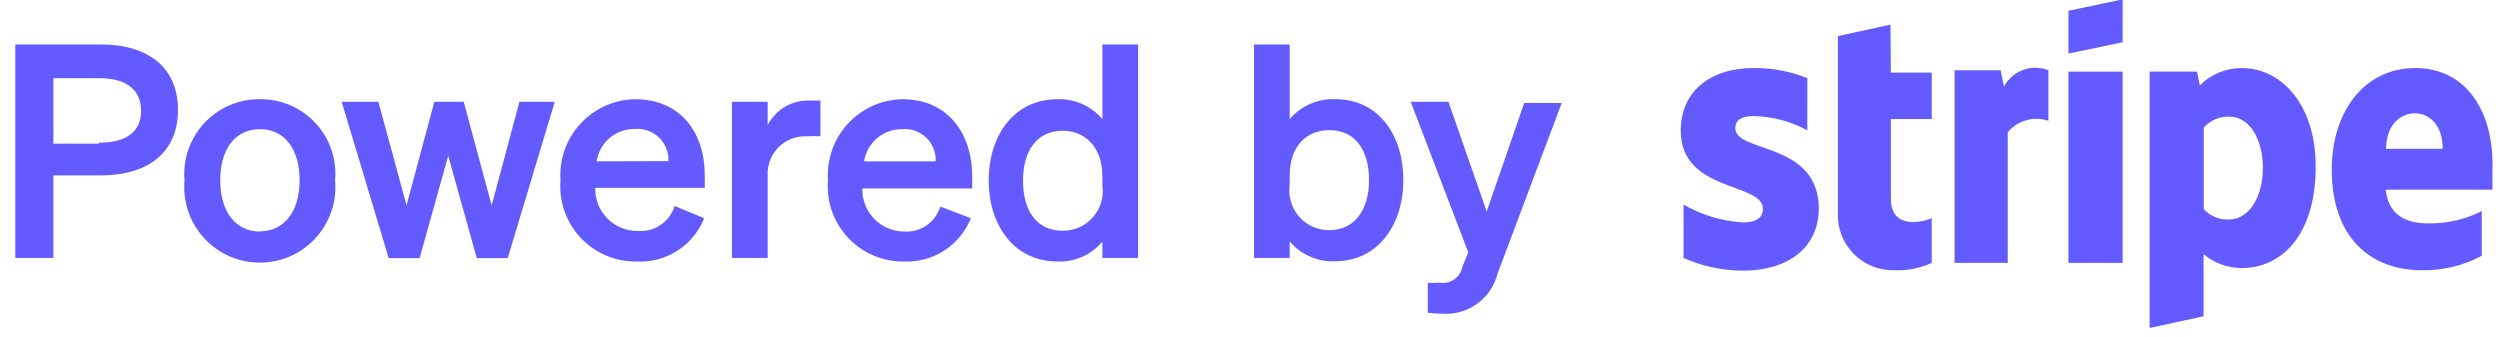 <?xml version="1.0" encoding="UTF-8"?>
<svg width="126px" height="17px" viewBox="0 0 126 17" version="1.1" xmlns="http://www.w3.org/2000/svg" xmlns:xlink="http://www.w3.org/1999/xlink">
    <!-- Generator: Sketch 52.5 (67469) - http://www.bohemiancoding.com/sketch -->
    <title>Powered by Stripe - blurple</title>
    <desc>Created with Sketch.</desc>
    <g id="Page-1" stroke="none" stroke-width="1" fill="none" fill-rule="evenodd">
        <g id="Powered-by-Stripe---blurple" transform="translate(-12, -9)" fill="#635BFF">
            <path d="M17.07,11.24 L12.77,11.24 L12.77,22 L14.69,22 L14.69,17.84 L17.07,17.84 C19.47,17.84 20.97,16.68 20.97,14.54 C20.97,12.4 19.47,11.24 17.07,11.24 Z M16.97,16.24 L14.69,16.24 L14.69,12.94 L17,12.94 C18.38,12.94 19.11,13.53 19.11,14.59 C19.11,15.65 18.35,16.19 17,16.19 L16.97,16.24 Z" id="Shape" fill-rule="nonzero"></path>
            <path d="M25.1,14 C24.037,13.988 23.018,14.425 22.294,15.204 C21.571,15.983 21.21,17.031 21.3,18.09 C21.172,19.526 21.866,20.912 23.093,21.67 C24.32,22.427 25.87,22.427 27.097,21.67 C28.324,20.912 29.018,19.526 28.89,18.09 C28.983,17.032 28.625,15.983 27.902,15.204 C27.18,14.425 26.162,13.987 25.1,14 Z M25.1,20.67 C23.88,20.67 23.1,19.67 23.1,18.09 C23.1,16.51 23.86,15.51 25.1,15.51 C26.34,15.51 27.1,16.51 27.1,18.09 C27.1,19.67 26.31,20.66 25.1,20.66 L25.1,20.67 Z" id="Shape" fill-rule="nonzero"></path>
            <polygon id="Path" points="36.78 19.35 35.37 14.13 33.89 14.13 32.49 19.35 31.07 14.13 29.22 14.13 31.59 22.01 33.15 22.01 34.59 16.85 36.03 22.01 37.59 22.01 39.96 14.13 38.18 14.13"></polygon>
            <path d="M44,14 C42.951,14.019 41.957,14.468 41.248,15.241 C40.539,16.014 40.179,17.044 40.25,18.09 C40.165,19.153 40.533,20.203 41.262,20.981 C41.991,21.759 43.014,22.195 44.08,22.18 C45.567,22.26 46.939,21.383 47.49,20 L46,19.38 C45.759,20.176 44.999,20.699 44.17,20.64 C43.59,20.654 43.03,20.43 42.62,20.02 C42.21,19.61 41.986,19.05 42,18.47 L47.52,18.47 L47.52,17.87 C47.54,15.71 46.32,14 44,14 Z M42.07,17.13 C42.215,16.18 43.039,15.484 44,15.5 C44.446,15.462 44.887,15.618 45.211,15.928 C45.534,16.238 45.709,16.672 45.69,17.12 L42.07,17.13 Z" id="Shape" fill-rule="nonzero"></path>
            <path d="M50.69,15.3 L50.69,14.13 L48.89,14.13 L48.89,22 L50.69,22 L50.69,17.87 C50.658,17.33 50.858,16.802 51.24,16.42 C51.622,16.038 52.15,15.838 52.69,15.87 C52.91,15.854 53.13,15.854 53.35,15.87 L53.35,14.07 C53.21,14.07 53.05,14.07 52.84,14.07 C51.944,14.024 51.104,14.504 50.69,15.3 Z" id="Path"></path>
            <path d="M57.48,14 C56.431,14.019 55.437,14.468 54.728,15.241 C54.019,16.014 53.659,17.044 53.73,18.09 C53.645,19.153 54.013,20.203 54.742,20.981 C55.471,21.759 56.494,22.195 57.56,22.18 C59.032,22.243 60.384,21.369 60.93,20 L59.39,19.41 C59.149,20.206 58.389,20.729 57.56,20.67 C56.992,20.665 56.451,20.432 56.056,20.024 C55.661,19.617 55.447,19.067 55.46,18.5 L61,18.5 L61,17.9 C61,15.71 59.76,14 57.48,14 Z M55.55,17.13 C55.699,16.188 56.517,15.498 57.47,15.51 C57.916,15.472 58.357,15.628 58.681,15.938 C59.004,16.248 59.179,16.682 59.16,17.13 L55.55,17.13 Z" id="Shape" fill-rule="nonzero"></path>
            <path d="M67.56,15 C66.998,14.34 66.166,13.972 65.3,14 C63.09,14 61.83,15.85 61.83,18.09 C61.83,20.33 63.09,22.18 65.3,22.18 C66.167,22.212 67.001,21.843 67.56,21.18 L67.56,22 L69.36,22 L69.36,11.24 L67.56,11.24 L67.56,15 Z M67.56,18.35 C67.642,18.927 67.468,19.511 67.083,19.949 C66.699,20.387 66.143,20.636 65.56,20.63 C64.25,20.63 63.56,19.63 63.56,18.11 C63.56,16.59 64.26,15.59 65.56,15.59 C66.67,15.59 67.56,16.4 67.56,17.88 L67.56,18.35 Z" id="Shape" fill-rule="nonzero"></path>
            <path d="M79.31,14 C78.427,13.961 77.576,14.33 77,15 L77,11.24 L75.2,11.24 L75.2,22 L77,22 L77,21.17 C77.565,21.831 78.401,22.199 79.27,22.17 C81.47,22.17 82.73,20.31 82.73,18.08 C82.73,15.85 81.51,14 79.31,14 Z M79,20.6 C78.417,20.606 77.861,20.357 77.477,19.919 C77.092,19.481 76.918,18.897 77,18.32 L77,17.85 C77,16.37 77.84,15.56 79,15.56 C80.3,15.56 81,16.56 81,18.08 C81,19.6 80.25,20.6 79,20.6 Z" id="Shape" fill-rule="nonzero"></path>
            <path d="M86.93,19.66 L85,14.13 L83.1,14.13 L86,21.72 L85.7,22.46 C85.594,22.987 85.091,23.336 84.56,23.25 C84.36,23.265 84.16,23.265 83.96,23.25 L83.96,24.76 C84.202,24.796 84.446,24.813 84.69,24.81 C85.978,24.904 87.149,24.061 87.47,22.81 L90.71,14.19 L88.82,14.19 L86.93,19.66 Z" id="Path"></path>
            <path d="M125,12.43 C124.203,12.425 123.436,12.738 122.87,13.3 L122.73,12.61 L120.34,12.61 L120.34,25.53 L123.06,24.94 L123.06,21.81 C123.601,22.263 124.284,22.511 124.99,22.51 C126.93,22.51 128.71,20.92 128.71,17.4 C128.71,14.18 126.91,12.43 125,12.43 Z M124.35,20.06 C123.867,20.088 123.397,19.897 123.07,19.54 L123.07,15.43 C123.398,15.06 123.876,14.858 124.37,14.88 C125.37,14.88 126.05,16.01 126.05,17.46 C126.05,18.91 125.36,20.06 124.35,20.06 Z" id="Shape" fill-rule="nonzero"></path>
            <path d="M133.73,12.43 C131.11,12.43 129.52,14.69 129.52,17.54 C129.52,20.91 131.4,22.62 134.08,22.62 C135.126,22.637 136.159,22.386 137.08,21.89 L137.08,19.64 C136.243,20.062 135.317,20.275 134.38,20.26 C133.3,20.26 132.38,19.87 132.24,18.56 L137.62,18.56 C137.62,18.41 137.62,17.82 137.62,17.56 C137.71,14.69 136.35,12.43 133.73,12.43 Z M132.26,16.5 C132.26,15.24 133.03,14.71 133.71,14.71 C134.39,14.71 135.11,15.24 135.11,16.5 L132.26,16.5 Z" id="Shape" fill-rule="nonzero"></path>
            <path d="M113,13.36 L112.83,12.54 L110.51,12.54 L110.51,22.25 L113.19,22.25 L113.19,15.67 C113.686,15.068 114.503,14.837 115.24,15.09 L115.24,12.54 C114.393,12.208 113.432,12.56 113,13.36 Z" id="Path"></path>
            <path d="M99.46,15.46 C99.46,15.02 99.82,14.85 100.39,14.85 C101.335,14.87 102.261,15.117 103.09,15.57 L103.09,12.94 C102.233,12.593 101.315,12.42 100.39,12.43 C98.18,12.43 96.71,13.61 96.71,15.59 C96.71,18.69 100.85,18.19 100.85,19.52 C100.85,20.04 100.41,20.21 99.85,20.21 C98.793,20.148 97.766,19.84 96.85,19.31 L96.85,22 C97.794,22.421 98.816,22.639 99.85,22.64 C102.11,22.64 103.67,21.49 103.67,19.48 C103.62,16.12 99.46,16.72 99.46,15.46 Z" id="Path"></path>
            <path d="M107.28,10.24 L104.63,10.82 L104.63,19.75 C104.602,20.511 104.889,21.249 105.422,21.792 C105.956,22.335 106.689,22.634 107.45,22.62 C108.107,22.649 108.762,22.523 109.36,22.25 L109.36,20 C109.01,20.15 107.3,20.66 107.3,19 L107.3,15 L109.36,15 L109.36,12.66 L107.3,12.66 L107.28,10.24 Z" id="Path"></path>
            <polygon id="Path" points="116.25 11.7 118.98 11.13 118.98 8.97 116.25 9.54"></polygon>
            <rect id="Rectangle" x="116.25" y="12.61" width="2.73" height="9.64"></rect>
        </g>
    </g>
</svg>